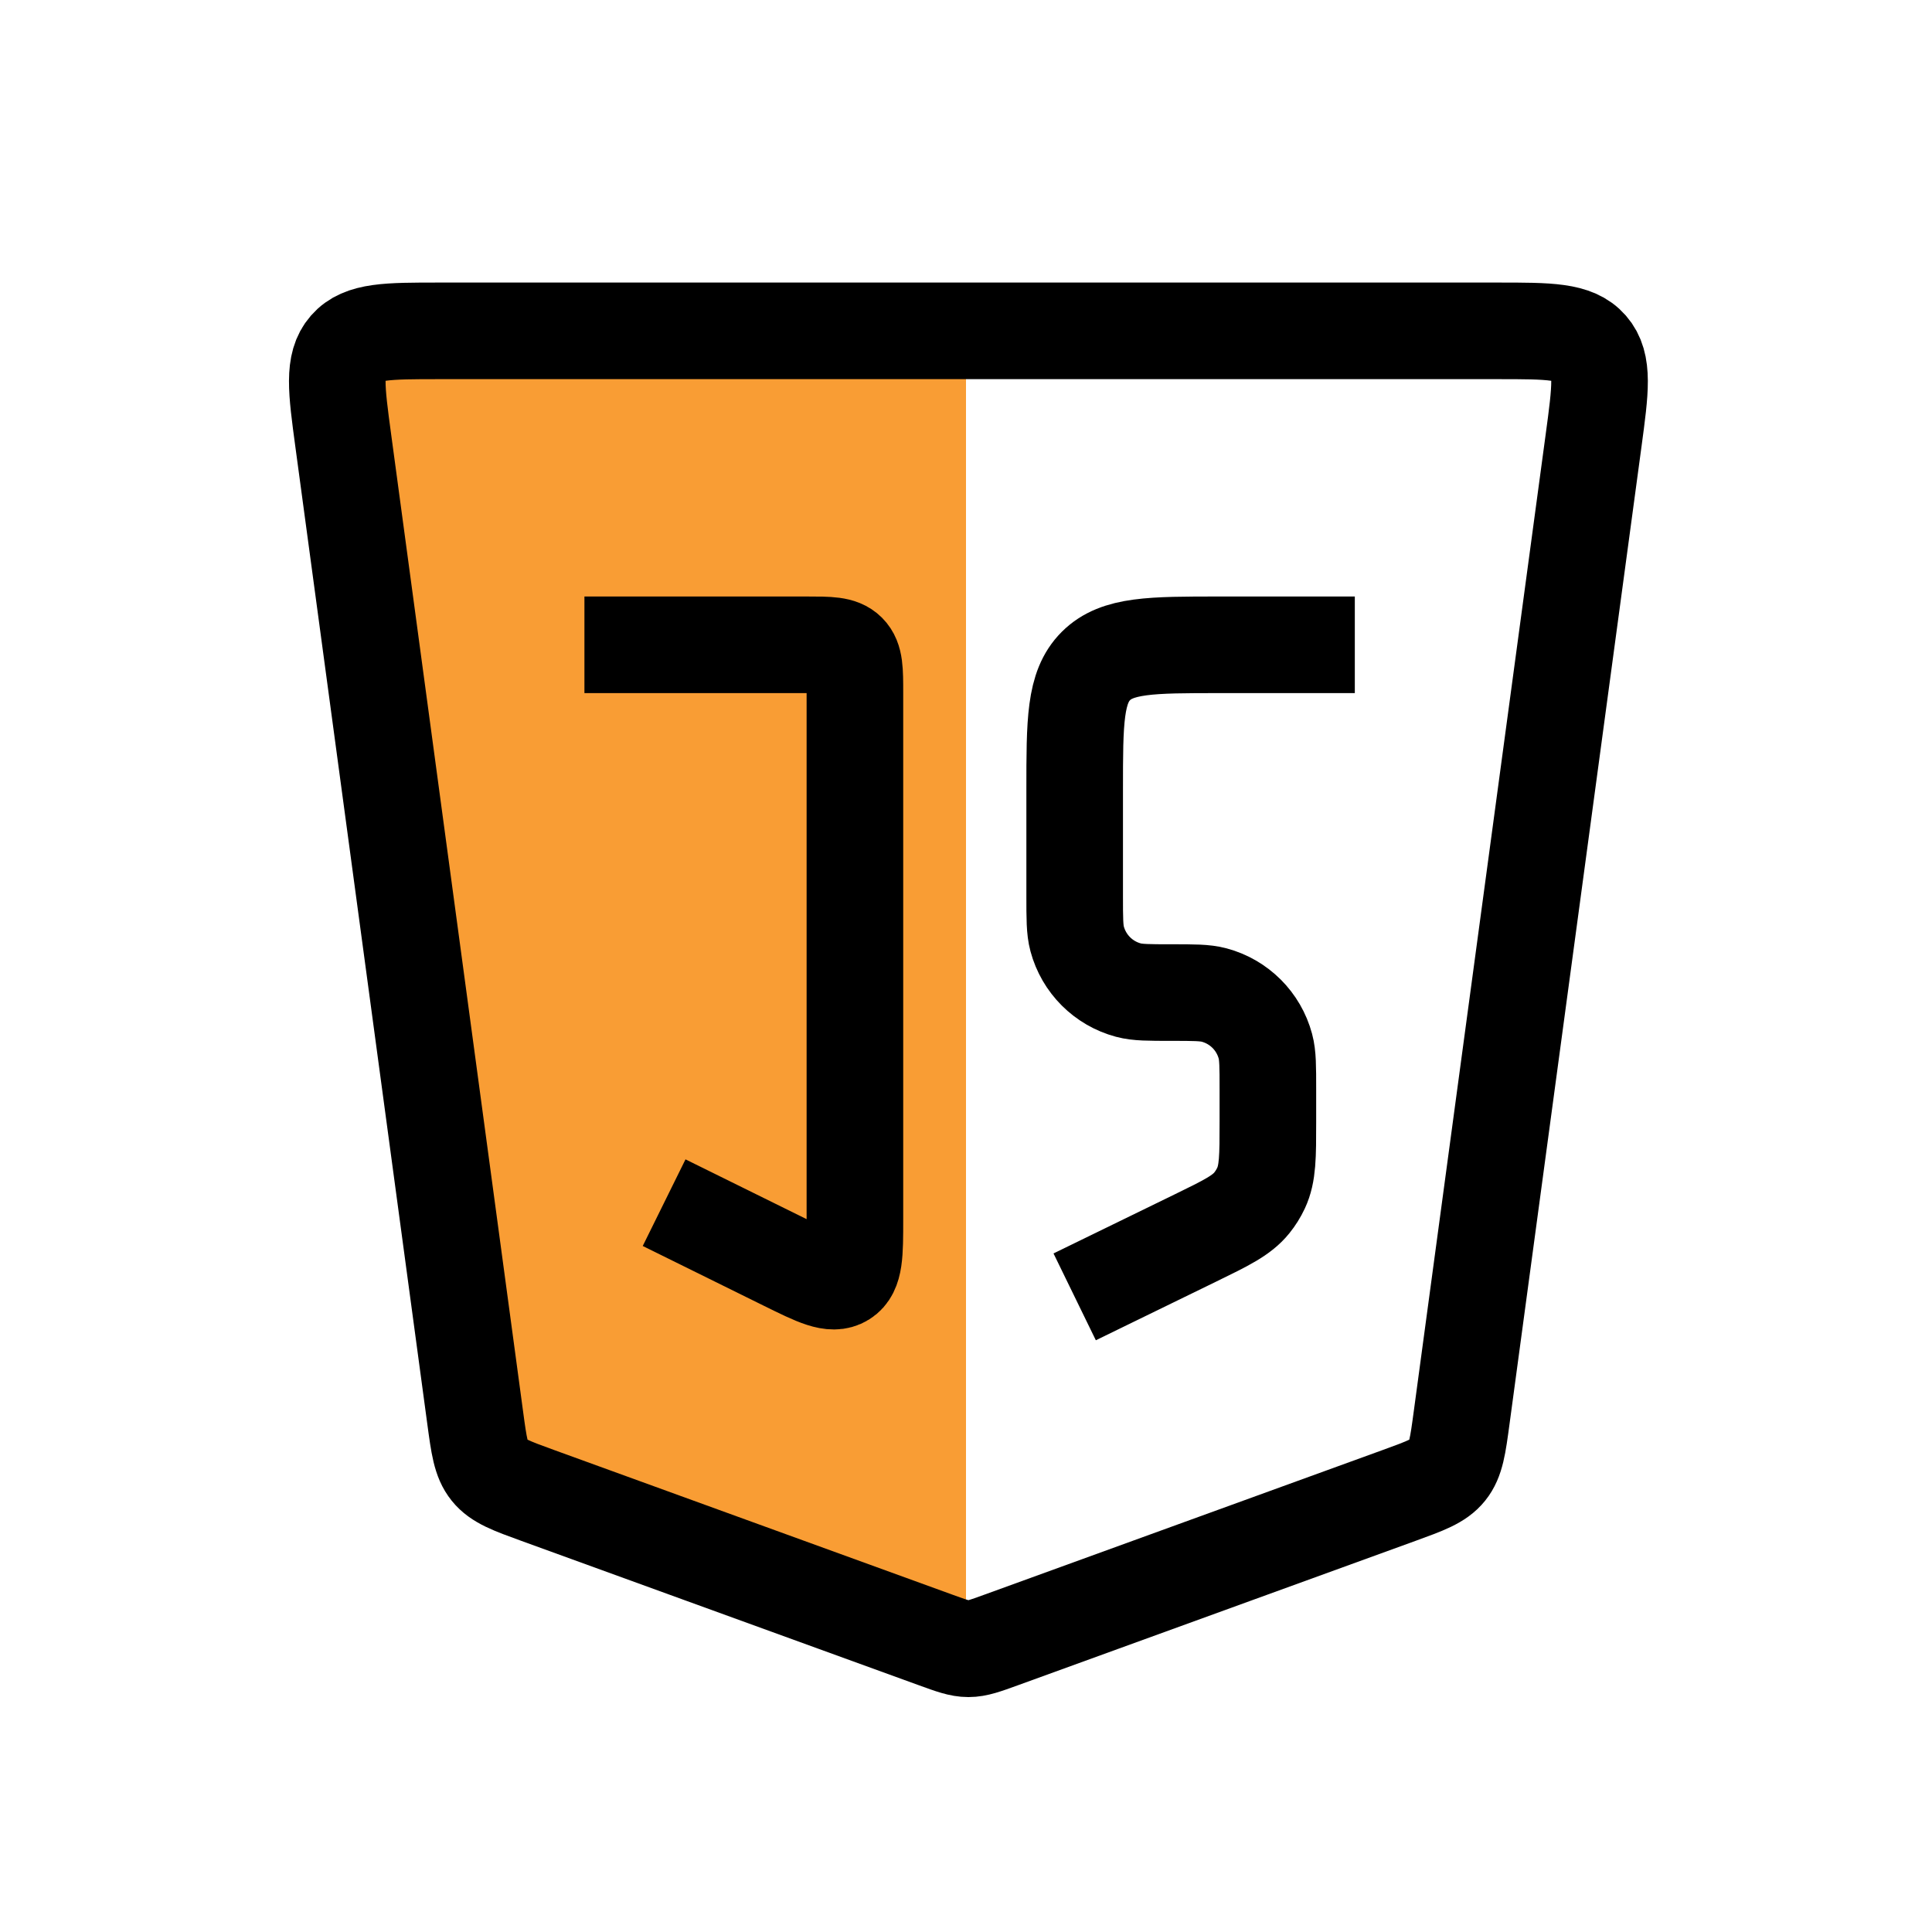<svg width="400" height="400" viewBox="0 0 400 400" fill="none" xmlns="http://www.w3.org/2000/svg">
<g id="Frame 1">
<path id="FONFO" d="M102.597 302.871L188.05 339.057C191.347 340.453 195 338.033 195 334.453V73C195 70.239 192.761 68 190 68H73.731C70.7 68 68.366 70.675 68.777 73.678L99.593 298.945C99.832 300.692 100.973 302.184 102.597 302.871Z" fill="#F99D34" stroke="#F99D34" stroke-width="10"/>
<path id="Vector 2" d="M121 133.5H167C171.714 133.5 174.071 133.5 175.536 134.964C177 136.429 177 138.786 177 143.5V252.411C177 259.627 177 263.235 174.639 264.702C172.279 266.169 169.044 264.572 162.573 261.378L137.5 249M222.5 268.5L247.461 256.331C253.871 253.207 257.076 251.644 259.174 249.044C259.93 248.107 260.571 247.082 261.082 245.991C262.5 242.966 262.5 239.4 262.5 232.269V225.5C262.5 220.85 262.5 218.525 261.989 216.618C260.602 211.441 256.559 207.398 251.382 206.011C249.475 205.5 247.15 205.5 242.5 205.5V205.5C237.85 205.5 235.525 205.5 233.618 204.989C228.441 203.602 224.398 199.559 223.011 194.382C222.5 192.475 222.5 190.15 222.5 185.5V163.5C222.5 149.358 222.5 142.287 226.893 137.893C231.287 133.5 238.358 133.5 252.5 133.5H280.5M200.5 68.5H310.118C320.773 68.5 326.1 68.5 329.088 71.919C332.077 75.338 331.364 80.617 329.938 91.176L302.619 293.508C301.831 299.349 301.436 302.269 299.686 304.441C297.935 306.613 295.166 307.619 289.626 309.631L207.327 339.52C203.949 340.747 202.26 341.361 200.5 341.361C198.74 341.361 197.051 340.747 193.673 339.52L111.374 309.631C105.834 307.619 103.065 306.613 101.314 304.441C99.564 302.269 99.169 299.349 98.381 293.508L71.062 91.176C69.636 80.617 68.923 75.338 71.912 71.919C74.9 68.5 80.227 68.5 90.882 68.5H200.5Z" stroke="black" stroke-width="20"/>
</g>
</svg>
